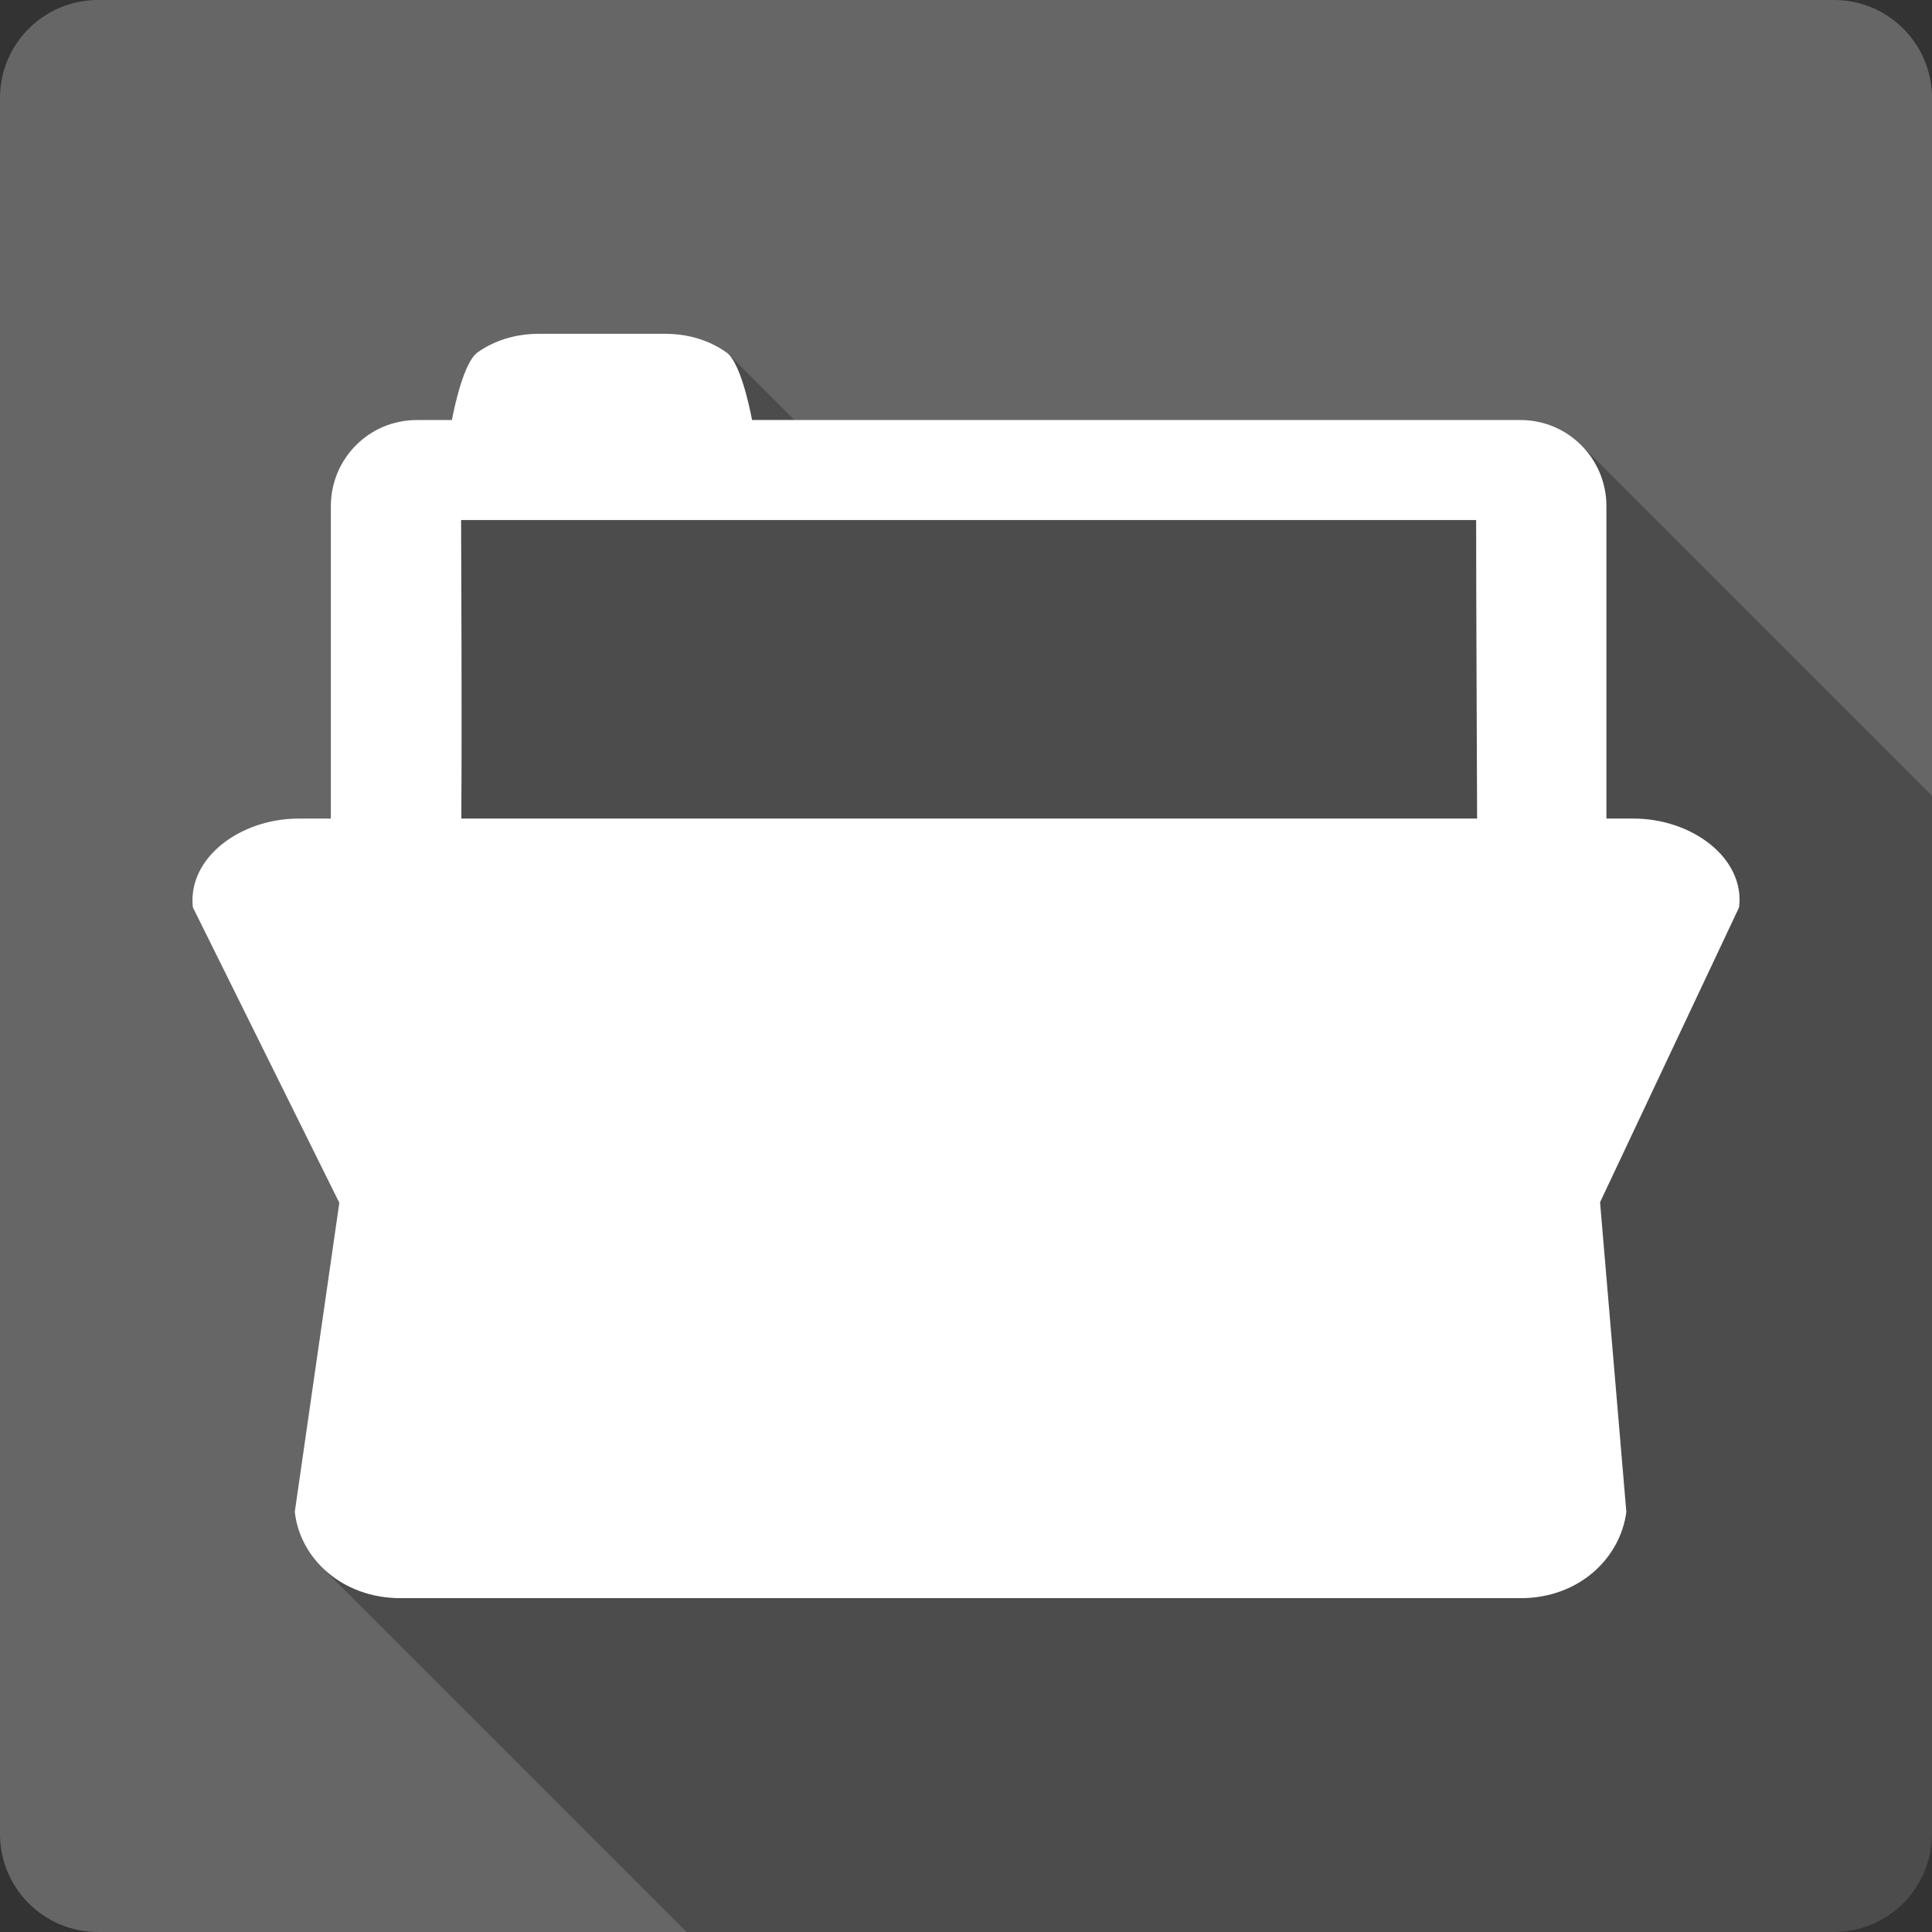 <?xml version="1.0" encoding="UTF-8" standalone="no"?>
<svg
   xmlns:dc="http://purl.org/dc/elements/1.1/"
   xmlns:cc="http://creativecommons.org/ns#"
   xmlns:rdf="http://www.w3.org/1999/02/22-rdf-syntax-ns#"
   xmlns:svg="http://www.w3.org/2000/svg"
   xmlns="http://www.w3.org/2000/svg"
   xmlns:sodipodi="http://sodipodi.sourceforge.net/DTD/sodipodi-0.dtd"
   xmlns:inkscape="http://www.inkscape.org/namespaces/inkscape"
   viewBox="0 0 512 512"
   id="svg2"
   version="1.1"
   inkscape:version="0.48.5 r10040"
   width="100%"
   height="100%"
   sodipodi:docname="document-open.svg">
  <rect x="0" y="0" width="512" height="512" fill="#333333" stroke="none"/>
  <sodipodi:namedview
     pagecolor="#ffffff"
     bordercolor="#666666"
     borderopacity="1"
     objecttolerance="10"
     gridtolerance="10"
     guidetolerance="10"
     inkscape:pageopacity="0"
     inkscape:pageshadow="2"
     inkscape:window-width="1306"
     inkscape:window-height="715"
     id="namedview1300"
     showgrid="false"
     inkscape:zoom="0.4609375"
     inkscape:cx="342.77966"
     inkscape:cy="99.796611"
     inkscape:window-x="56"
     inkscape:window-y="28"
     inkscape:window-maximized="1"
     inkscape:current-layer="svg2" />
  <defs
     id="defs1302">
    <clipPath
       id="clipPath6367"
       clipPathUnits="userSpaceOnUse">
      <path
         inkscape:connector-curvature="0"
         style="fill:#666666;fill-opacity:1;stroke:none"
         d="M 26,-1.5e-6 C 11.603,-1.5e-6 7.5000003e-7,11.603 7.5000003e-7,26 l 0,460 C 7.5000003e-7,500.397 11.603,512 26,512 L 486,512 c 14.397,0 26,-11.603 26,-26 L 512,26 C 512,11.603 500.397,-1.5e-6 486,-1.5e-6 l -460,0 z"
         id="path6369" />
    </clipPath>
    <clipPath
       clipPathUnits="userSpaceOnUse"
       id="clipPath5088">
      <path
         inkscape:connector-curvature="0"
         style="fill:#666666;fill-opacity:1;stroke:none"
         d="M 26,-1.5e-6 C 11.603,-1.5e-6 7.5000003e-7,11.603 7.5000003e-7,26 l 0,460 C 7.5000003e-7,500.397 11.603,512 26,512 L 486,512 c 14.397,0 26,-11.603 26,-26 L 512,26 C 512,11.603 500.397,-1.5e-6 486,-1.5e-6 l -460,0 z"
         id="path5090" />
    </clipPath>
  </defs>
  <path
     id="rect2986"
     d="M 26,-1.5e-6 C 11.603,-1.5e-6 7.5000003e-7,11.603 7.5000003e-7,26 l 0,460 C 7.5000003e-7,500.397 11.603,512 26,512 L 486,512 c 14.397,0 26,-11.603 26,-26 L 512,26 C 512,11.603 500.397,-1.5e-6 486,-1.5e-6 l -460,0 z"
     style="fill:#666666;fill-opacity:1;stroke:none"
     inkscape:connector-curvature="0" />
  <g
     style="fill:#666666"
     id="g24"
     transform="matrix(23.27,0,0,23.27,0.178,0.025)">
  </g>
  <g
     style="fill:#000000"
     id="g44"
     transform="matrix(23.27,0,0,23.27,0.178,0.025)">
  </g>
  <g
     style="fill:#666666"
     id="g58"
     transform="matrix(23.27,0,0,23.27,0.178,0.025)">
    <g
       style="stroke:#cd1d31"
       id="g60">
    </g>
  </g>
  <g
     style="fill:#000000"
     id="g80"
     transform="matrix(23.27,0,0,23.27,0.178,0.025)">
  </g>
  <g
     style="line-height:125%;letter-spacing:0;word-spacing:0;font-family:Gentium Book Basic"
     id="g136"
     word-spacing="0"
     line-height="125%"
     letter-spacing="0"
     transform="matrix(23.27,0,0,23.27,0.178,0.025)">
  </g>
  <g
     style="line-height:125%;letter-spacing:0;word-spacing:0;font-family:Gentium Book Basic"
     id="g184"
     word-spacing="0"
     line-height="125%"
     letter-spacing="0"
     transform="matrix(23.27,0,0,23.27,0.178,0.025)">
  </g>
  <g
     style="fill:#666666"
     id="g202"
     transform="matrix(23.27,0,0,23.27,0.178,0.025)">
  </g>
  <g
     style="fill:#000000"
     id="g222"
     transform="matrix(23.27,0,0,23.27,0.178,0.025)">
  </g>
  <g
     style="fill:#666666"
     id="g236"
     transform="matrix(23.27,0,0,23.27,0.178,0.025)">
    <g
       style="stroke:#cd1d31"
       id="g238">
    </g>
  </g>
  <g
     style="fill:#000000"
     id="g258"
     transform="matrix(23.27,0,0,23.27,0.178,0.025)">
  </g>
  <g
     style="fill:#666666"
     id="g284"
     transform="matrix(23.27,0,0,23.27,0.178,0.025)">
  </g>
  <g
     style="fill:#000000"
     id="g304"
     transform="matrix(23.27,0,0,23.27,0.178,0.025)">
  </g>
  <g
     style="fill:#666666"
     id="g318"
     transform="matrix(23.27,0,0,23.27,0.178,0.025)">
    <g
       style="stroke:#cd1d31"
       id="g320">
    </g>
  </g>
  <g
     style="fill:#000000"
     id="g340"
     transform="matrix(23.27,0,0,23.27,0.178,0.025)">
  </g>
  <g
     style="font-size:208.33px;line-height:125%;letter-spacing:0;word-spacing:0;font-family:Gentium Book Basic"
     id="g402"
     word-spacing="0"
     line-height="125%"
     letter-spacing="0"
     font-size="208.33"
     transform="matrix(23.27,0,0,23.27,0.178,0.025)">
  </g>
  <g
     style="fill:#666666"
     id="g420"
     transform="matrix(23.27,0,0,23.27,0.178,0.025)">
  </g>
  <g
     style="fill:#000000"
     id="g440"
     transform="matrix(23.27,0,0,23.27,0.178,0.025)">
  </g>
  <g
     style="fill:#666666"
     id="g454"
     transform="matrix(23.27,0,0,23.27,0.178,0.025)">
    <g
       style="stroke:#cd1d31"
       id="g456">
    </g>
  </g>
  <g
     style="fill:#000000"
     id="g476"
     transform="matrix(23.27,0,0,23.27,0.178,0.025)">
  </g>
  <g
     style="font-size:208.33px;line-height:125%;letter-spacing:0;word-spacing:0;font-family:Gentium Book Basic"
     id="g538"
     word-spacing="0"
     line-height="125%"
     letter-spacing="0"
     font-size="208.33"
     transform="matrix(23.27,0,0,23.27,0.178,0.025)">
  </g>
  <g
     style="fill:#666666"
     id="g556"
     transform="matrix(23.27,0,0,23.27,0.178,0.025)">
  </g>
  <g
     style="fill:#000000"
     id="g576"
     transform="matrix(23.27,0,0,23.27,0.178,0.025)">
  </g>
  <g
     style="fill:#666666"
     id="g590"
     transform="matrix(23.27,0,0,23.27,0.178,0.025)">
    <g
       style="stroke:#cd1d31"
       id="g592">
    </g>
  </g>
  <g
     style="fill:#000000"
     id="g612"
     transform="matrix(23.27,0,0,23.27,0.178,0.025)">
  </g>
  <g
     style="line-height:125%;letter-spacing:0;word-spacing:0;font-family:Gentium Book Basic"
     id="g626"
     word-spacing="0"
     line-height="125%"
     letter-spacing="0"
     transform="matrix(23.27,0,0,23.27,0.178,0.025)">
  </g>
  <g
     style="fill:#666666"
     id="g648"
     transform="matrix(23.27,0,0,23.27,0.178,0.025)">
  </g>
  <g
     style="fill:#000000"
     id="g668"
     transform="matrix(23.27,0,0,23.27,0.178,0.025)">
  </g>
  <g
     style="fill:#666666"
     id="g682"
     transform="matrix(23.27,0,0,23.27,0.178,0.025)">
    <g
       style="stroke:#cd1d31"
       id="g684">
    </g>
  </g>
  <g
     style="fill:#000000"
     id="g704"
     transform="matrix(23.27,0,0,23.27,0.178,0.025)">
  </g>
  <g
     style="line-height:125%;letter-spacing:0;word-spacing:0;font-family:Gentium Book Basic"
     id="g760"
     word-spacing="0"
     line-height="125%"
     letter-spacing="0"
     transform="matrix(23.27,0,0,23.27,0.178,0.025)">
  </g>
  <g
     style="line-height:125%;letter-spacing:0;word-spacing:0;font-family:Gentium Book Basic"
     id="g808"
     word-spacing="0"
     line-height="125%"
     letter-spacing="0"
     transform="matrix(23.27,0,0,23.27,0.178,0.025)">
  </g>
  <g
     style="fill:#666666"
     id="g830"
     transform="matrix(23.27,0,0,23.27,0.178,0.025)">
  </g>
  <g
     style="fill:#000000"
     id="g850"
     transform="matrix(23.27,0,0,23.27,0.178,0.025)">
  </g>
  <g
     style="fill:#666666"
     id="g864"
     transform="matrix(23.27,0,0,23.27,0.178,0.025)">
    <g
       style="stroke:#cd1d31"
       id="g866">
    </g>
  </g>
  <g
     style="fill:#000000"
     id="g886"
     transform="matrix(23.27,0,0,23.27,0.178,0.025)">
  </g>
  <g
     style="line-height:125%;letter-spacing:0;word-spacing:0;font-family:Gentium Book Basic"
     id="g942"
     word-spacing="0"
     line-height="125%"
     letter-spacing="0"
     transform="matrix(23.27,0,0,23.27,0.178,0.025)">
  </g>
  <g
     style="line-height:125%;letter-spacing:0;word-spacing:0;font-family:Gentium Book Basic"
     id="g990"
     word-spacing="0"
     line-height="125%"
     letter-spacing="0"
     transform="matrix(23.27,0,0,23.27,0.178,0.025)">
  </g>
  <g
     style="fill:#666666"
     id="g1008"
     transform="matrix(23.27,0,0,23.27,0.178,0.025)">
  </g>
  <g
     style="fill:#000000"
     id="g1028"
     transform="matrix(23.27,0,0,23.27,0.178,0.025)">
  </g>
  <g
     style="fill:#666666"
     id="g1042"
     transform="matrix(23.27,0,0,23.27,0.178,0.025)">
    <g
       style="stroke:#cd1d31"
       id="g1044">
    </g>
  </g>
  <g
     style="fill:#000000"
     id="g1064"
     transform="matrix(23.27,0,0,23.27,0.178,0.025)">
    <g
       style="stroke:none"
       id="g1076">
    </g>
  </g>
  <g
     style="line-height:125%;letter-spacing:0;word-spacing:0;font-family:Gentium Book Basic"
     id="g1182"
     word-spacing="0"
     line-height="125%"
     letter-spacing="0"
     transform="matrix(23.27,0,0,23.27,0.178,0.025)">
  </g>
  <g
     style="line-height:125%;letter-spacing:0;word-spacing:0;font-family:Gentium Book Basic"
     id="g1242"
     word-spacing="0"
     line-height="125%"
     letter-spacing="0"
     transform="matrix(23.27,0,0,23.27,0.178,0.025)">
  </g>
  <g
     style="fill:#000000;fill-rule:evenodd;opacity:0.25"
     id="g4308"
     clip-path="url(#clipPath5088)">
    <path
       inkscape:connector-curvature="0"
       d="m 142.563,88.467 c -6.171,0 -11.815,1.911 -16.04,4.944 l 388.909,388.909 c 4.225,-3.033 9.869,-4.944 16.04,-4.944 z"
       id="path4310"
       style="fill:#000000" />
    <path
       inkscape:connector-curvature="0"
       d="m 126.523,93.411 c -3.514,2.531 -5.996,13.836 -6.77,17.894 l 388.909,388.909 c 0.774,-4.058 3.256,-15.363 6.77,-17.894 z"
       id="path4312"
       style="fill:#000000" />
    <path
       inkscape:connector-curvature="0"
       d="m 119.753,111.305 -9.27,0 388.909,388.909 9.27,0 z"
       id="path4314"
       style="fill:#000000" />
    <path
       inkscape:connector-curvature="0"
       d="m 110.483,111.305 c -12.739,0 -22.81,10.301 -22.81,22.81 L 476.583,523.023 c 0,-12.508 10.071,-22.81 22.81,-22.81 z"
       id="path4316"
       style="fill:#000000" />
    <path
       inkscape:connector-curvature="0"
       d="m 87.674,134.114 0,82.811 388.909,388.909 0,-82.811 z"
       id="path4318"
       style="fill:#000000" />
    <path
       inkscape:connector-curvature="0"
       d="m 87.674,216.926 -8.54,0 388.909,388.909 8.54,0 z"
       id="path4320"
       style="fill:#000000" />
    <path
       inkscape:connector-curvature="0"
       d="m 79.134,216.926 c -15.437,0 -29.457,10.376 -28.035,23.512 L 440.008,629.346 c -1.422,-13.136 12.598,-23.512 28.035,-23.512 z"
       id="path4322"
       style="fill:#000000" />
    <path
       inkscape:connector-curvature="0"
       d="M 51.1,240.438 89.921,318.755 478.83,707.663 440.008,629.346 z"
       id="path4324"
       style="fill:#000000" />
    <path
       inkscape:connector-curvature="0"
       d="m 89.921,318.755 -11.798,81.884 388.909,388.909 11.798,-81.884 z"
       id="path4326"
       style="fill:#000000" />
    <path
       inkscape:connector-curvature="0"
       d="m 78.123,400.639 c 0.594,5.514 3.142,10.642 7.141,14.642 L 474.173,804.19 c -3.999,-3.999 -6.547,-9.128 -7.141,-14.642 z"
       id="path4328"
       style="fill:#000000" />
    <path
       inkscape:connector-curvature="0"
       d="m 85.264,415.281 c 5.013,5.013 12.307,8.252 20.893,8.252 l 388.909,388.909 c -8.586,0 -15.88,-3.239 -20.893,-8.252 z"
       id="path4330"
       style="fill:#000000" />
    <path
       inkscape:connector-curvature="0"
       d="m 106.158,423.533 296.807,0 388.909,388.909 -296.807,0 z"
       id="path4332"
       style="fill:#000000" />
    <path
       inkscape:connector-curvature="0"
       d="m 402.964,423.533 c 15.437,0 26.403,-10.518 28.035,-22.838 l 388.909,388.909 c -1.632,12.32 -12.598,22.838 -28.035,22.838 z"
       id="path4334"
       style="fill:#000000" />
    <path
       inkscape:connector-curvature="0"
       d="m 430.999,400.695 -6.966,-82.081 388.909,388.909 6.966,82.081 z"
       id="path4336"
       style="fill:#000000" />
    <path
       inkscape:connector-curvature="0"
       d="m 424.032,318.614 36.827,-78.12 388.909,388.909 -36.827,78.12 z"
       id="path4338"
       style="fill:#000000" />
    <path
       inkscape:connector-curvature="0"
       d="m 460.859,240.494 c 0.754,-5.656 -1.579,-10.917 -5.602,-14.94 L 844.166,614.463 c 4.023,4.023 6.356,9.284 5.602,14.94 z"
       id="path4340"
       style="fill:#000000" />
    <path
       inkscape:connector-curvature="0"
       d="m 455.258,225.554 c -0.664,-0.664 -1.374,-1.294 -2.123,-1.887 L 842.043,612.576 c 0.75,0.593 1.46,1.223 2.123,1.887 z"
       id="path4342"
       style="fill:#000000" />
    <path
       inkscape:connector-curvature="0"
       d="m 453.134,223.668 c -5.292,-4.204 -12.591,-6.742 -20.31,-6.742 l 388.909,388.909 c 7.718,0 15.018,2.537 20.31,6.742 z"
       id="path4344"
       style="fill:#000000" />
    <path
       inkscape:connector-curvature="0"
       d="m 432.825,216.926 -7.107,0 388.909,388.909 7.107,0 z"
       id="path4346"
       style="fill:#000000" />
    <path
       inkscape:connector-curvature="0"
       d="m 425.718,216.926 0,-82.811 388.909,388.909 0,82.811 z"
       id="path4348"
       style="fill:#000000" />
    <path
       inkscape:connector-curvature="0"
       d="m 425.718,134.114 c 0,-6.28 -2.544,-12.004 -6.687,-16.147 l 388.909,388.909 c 4.143,4.143 6.687,9.867 6.687,16.147 z"
       id="path4350"
       style="fill:#000000" />
    <path
       inkscape:connector-curvature="0"
       d="m 419.031,117.967 c -4.109,-4.109 -9.79,-6.663 -16.123,-6.663 l 388.909,388.909 c 6.332,0 12.014,2.554 16.123,6.663 z"
       id="path4352"
       style="fill:#000000" />
    <path
       inkscape:connector-curvature="0"
       d="m 402.908,111.305 -203.602,0 388.909,388.909 203.602,0 z"
       id="path4354"
       style="fill:#000000" />
    <path
       inkscape:connector-curvature="0"
       d="m 199.306,111.305 c -0.733,-3.861 -2.996,-14.199 -6.217,-17.42 L 581.998,482.793 c 3.221,3.221 5.484,13.558 6.217,17.42 z"
       id="path4356"
       style="fill:#000000" />
    <path
       inkscape:connector-curvature="0"
       d="m 193.09,93.885 c -0.181,-0.181 -0.366,-0.34 -0.553,-0.474 l 388.909,388.909 c 0.187,0.134 0.372,0.293 0.553,0.474 z"
       id="path4358"
       style="fill:#000000" />
    <path
       inkscape:connector-curvature="0"
       d="m 192.537,93.411 c -4.225,-3.033 -9.869,-4.944 -16.04,-4.944 L 565.405,477.376 c 6.171,0 11.815,1.911 16.04,4.944 z"
       id="path4360"
       style="fill:#000000" />
    <path
       inkscape:connector-curvature="0"
       d="m 176.497,88.467 -33.934,0 388.909,388.909 33.934,0 z"
       id="path4362"
       style="fill:#000000" />
    <path
       inkscape:connector-curvature="0"
       d="m 122.197,137.822 268.997,0 388.909,388.909 -268.997,0 z"
       id="path4364"
       style="fill:#000000" />
    <path
       inkscape:connector-curvature="0"
       d="m 391.194,137.822 c 0,18.83 0.171,56.889 0.253,79.103 l 388.909,388.909 c -0.082,-22.214 -0.253,-60.273 -0.253,-79.103 z"
       id="path4366"
       style="fill:#000000" />
    <path
       inkscape:connector-curvature="0"
       d="m 391.447,216.926 -269.193,0 388.909,388.909 269.193,0 z"
       id="path4368"
       style="fill:#000000" />
    <path
       inkscape:connector-curvature="0"
       d="m 122.254,216.926 c 0.194,-30.754 -0.056,-69.484 -0.056,-79.103 l 388.909,388.909 c 0,9.619 0.25,48.349 0.056,79.103 z"
       id="path4370"
       style="fill:#000000" />
  </g>
  <path
     inkscape:connector-curvature="0"
     style="fill:#ffffff;fill-rule:evenodd"
     d="m 142.563,88.467 c -6.171,0 -11.815,1.911 -16.04,4.944 -3.514,2.531 -5.996,13.836 -6.77,17.894 l -9.27,0 c -12.739,0 -22.81,10.301 -22.81,22.81 l 0,82.811 -8.54,0 c -15.437,0 -29.457,10.376 -28.035,23.512 l 38.821,78.317 -11.798,81.884 c 1.339,12.425 12.598,22.894 28.035,22.894 l 296.807,0 c 15.437,0 26.403,-10.518 28.035,-22.838 l -6.966,-82.081 36.827,-78.12 c 0.879,-6.589 -2.433,-12.643 -7.725,-16.826 -5.292,-4.204 -12.591,-6.742 -20.31,-6.742 l -7.107,0 0,-82.811 c 0,-12.508 -10.092,-22.81 -22.81,-22.81 l -203.602,0 c -0.774,-4.079 -3.256,-15.384 -6.77,-17.894 -4.225,-3.033 -9.869,-4.944 -16.04,-4.944 l -33.934,0 z m -20.366,49.355 268.997,0 c 0,18.83 0.171,56.889 0.253,79.103 l -269.193,0 c 0.194,-30.754 -0.056,-69.484 -0.056,-79.103 z"
     id="path1296" />
</svg>
